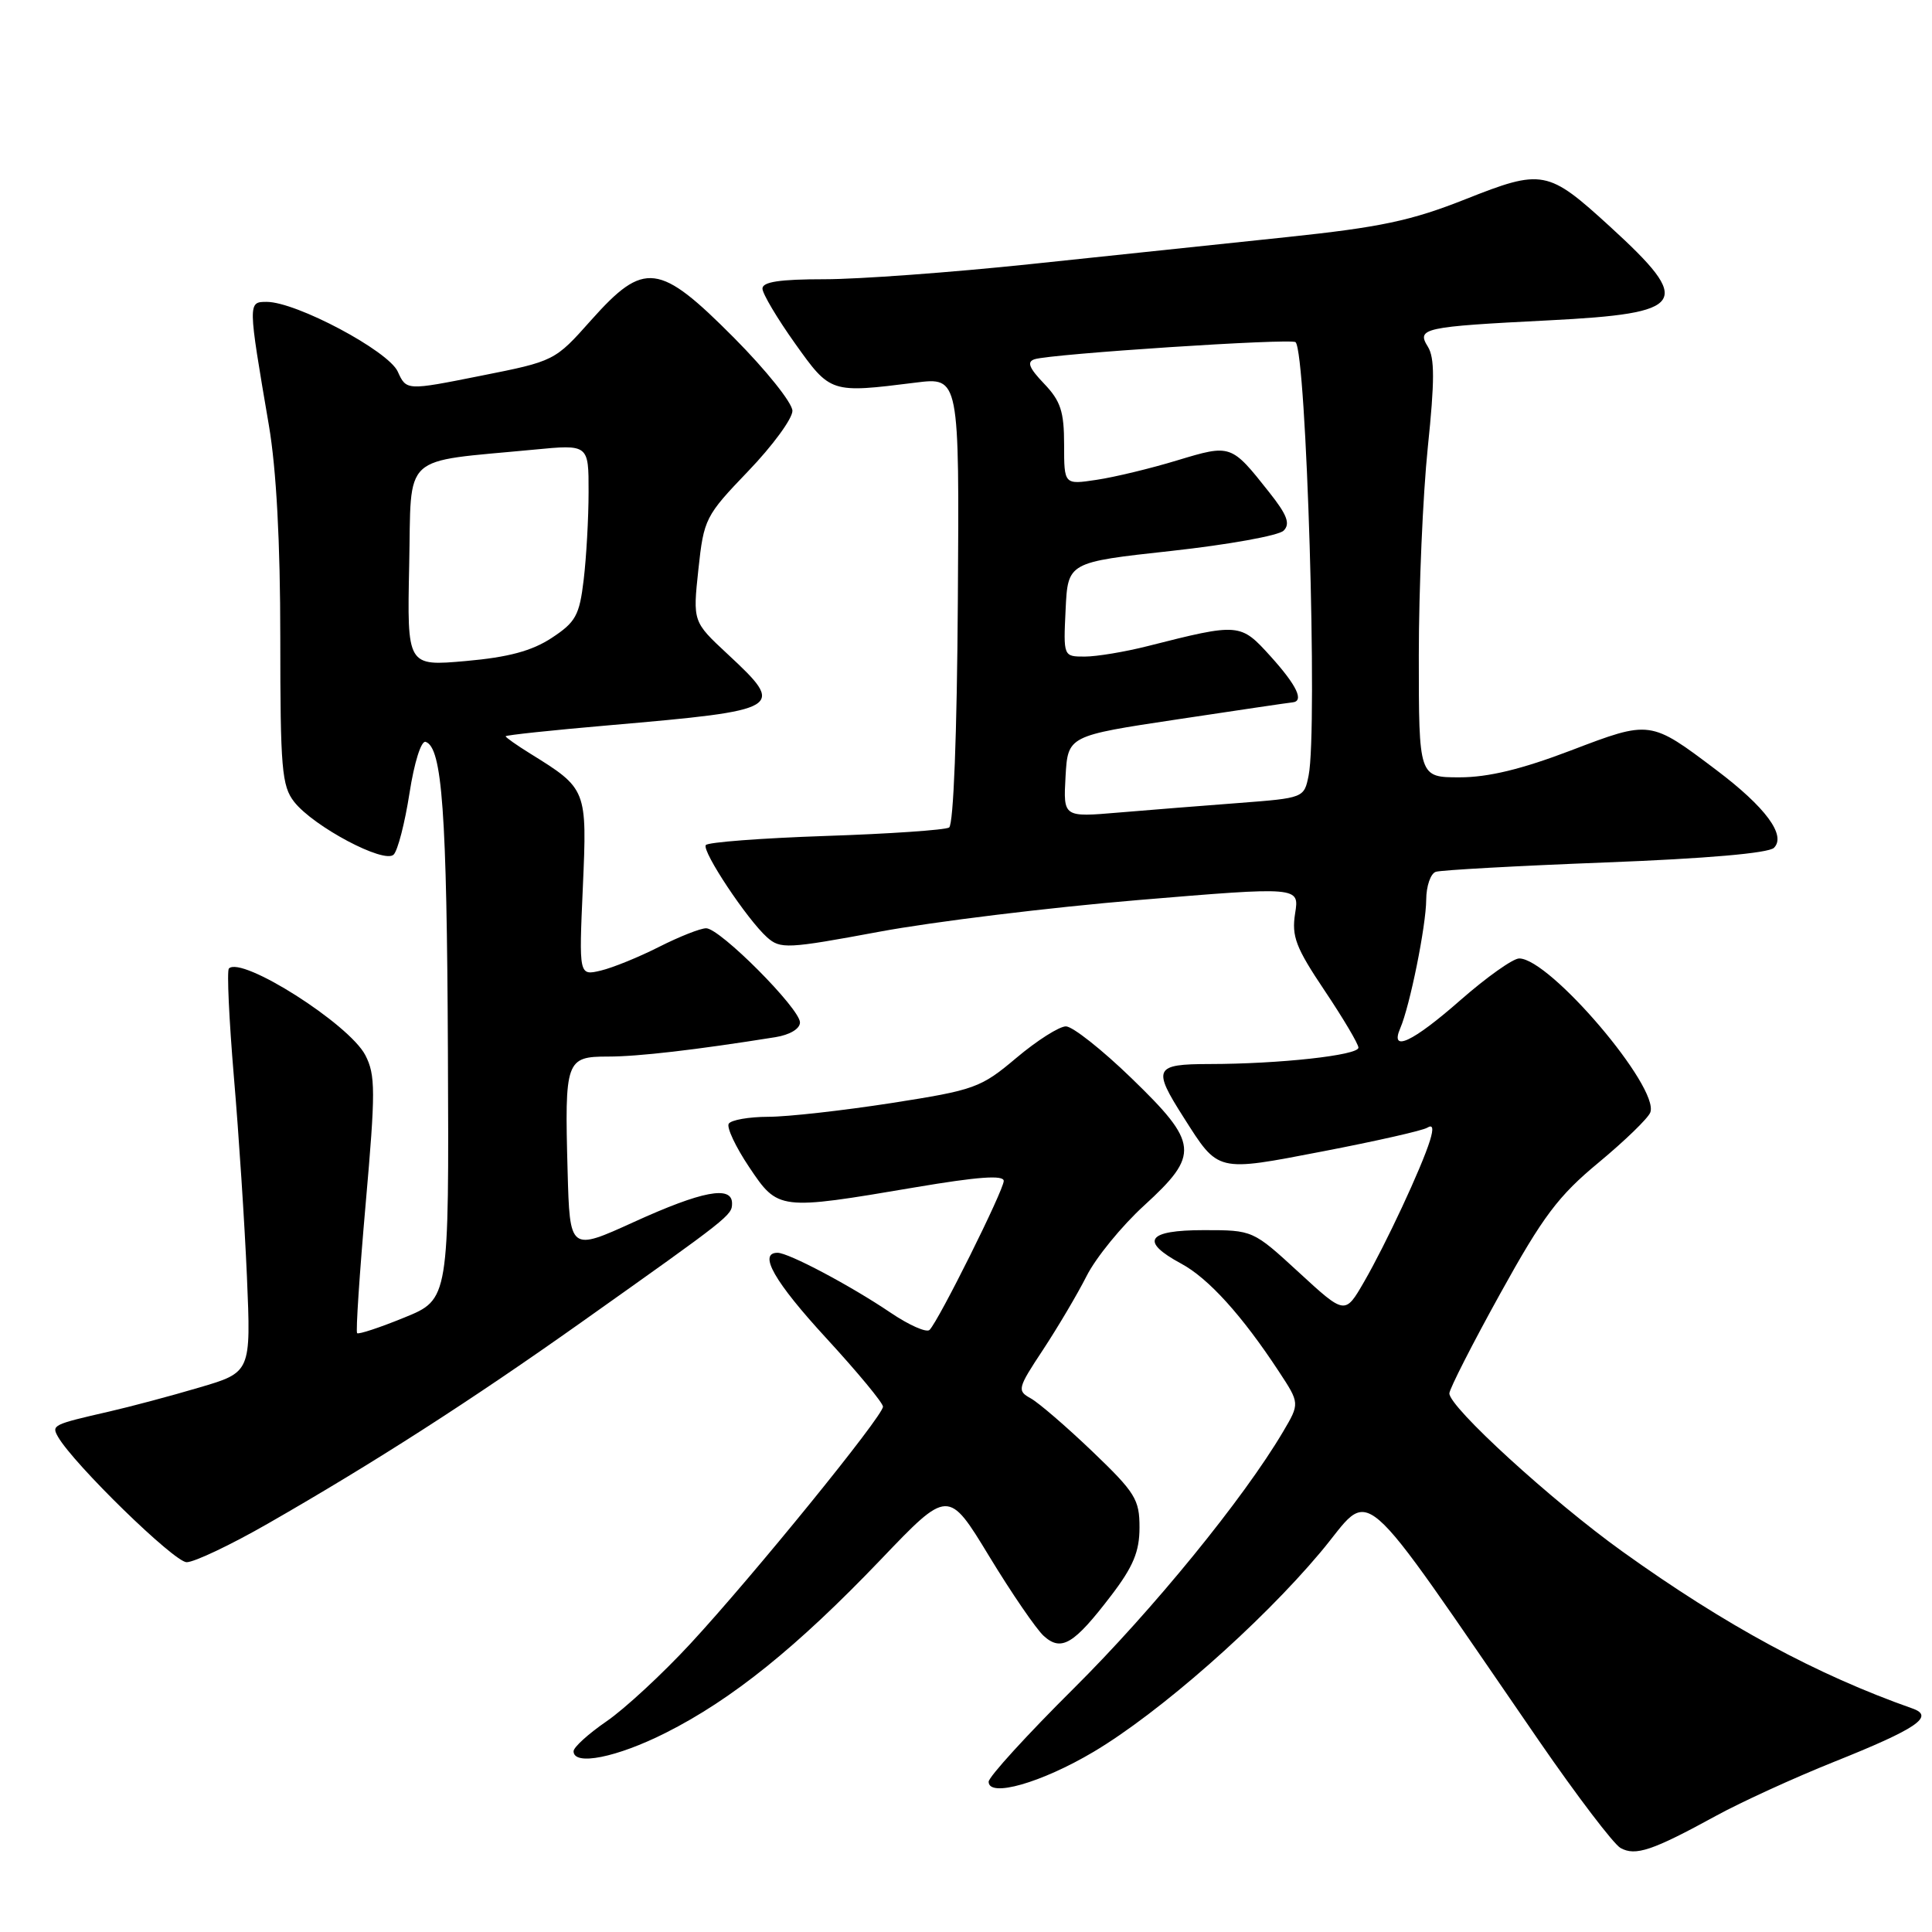 <?xml version="1.0" encoding="UTF-8" standalone="no"?>
<!DOCTYPE svg PUBLIC "-//W3C//DTD SVG 1.1//EN" "http://www.w3.org/Graphics/SVG/1.1/DTD/svg11.dtd" >
<svg xmlns="http://www.w3.org/2000/svg" xmlns:xlink="http://www.w3.org/1999/xlink" version="1.1" viewBox="0 0 256 256">
 <g >
 <path fill="currentColor"
d=" M 227.39 240.60 C 230.75 238.76 237.78 235.55 243.00 233.46 C 253.98 229.07 256.39 227.44 253.43 226.39 C 240.67 221.89 228.67 215.40 215.00 205.60 C 205.66 198.91 191.97 186.40 192.05 184.62 C 192.08 184.01 195.11 178.05 198.80 171.39 C 204.46 161.15 206.48 158.47 211.82 154.05 C 215.29 151.17 218.38 148.18 218.67 147.41 C 219.94 144.12 205.36 127.00 201.30 127.00 C 200.48 127.00 196.99 129.48 193.54 132.50 C 187.17 138.10 184.13 139.52 185.54 136.25 C 186.82 133.29 188.96 122.68 188.98 119.22 C 188.99 117.41 189.56 115.75 190.25 115.52 C 190.94 115.29 201.05 114.73 212.71 114.28 C 226.08 113.77 234.35 113.05 235.06 112.34 C 236.71 110.69 233.94 106.95 227.46 102.06 C 218.65 95.41 218.71 95.41 208.15 99.44 C 201.62 101.93 197.20 103.00 193.41 103.00 C 188.00 103.00 188.00 103.00 188.00 86.86 C 188.00 77.99 188.54 65.58 189.19 59.28 C 190.11 50.44 190.11 47.41 189.20 45.94 C 187.67 43.49 188.58 43.29 205.19 42.45 C 223.56 41.52 224.44 40.18 213.35 30.04 C 205.08 22.48 204.39 22.35 194.15 26.41 C 186.98 29.25 182.93 30.11 170.50 31.42 C 162.25 32.29 146.95 33.90 136.50 35.00 C 126.05 36.10 113.79 37.00 109.25 37.00 C 103.30 37.00 101.01 37.35 101.03 38.25 C 101.05 38.94 102.99 42.20 105.34 45.50 C 110.05 52.11 110.04 52.11 121.31 50.70 C 127.12 49.97 127.12 49.97 126.92 79.51 C 126.81 97.37 126.34 109.29 125.76 109.65 C 125.22 109.98 117.84 110.49 109.36 110.77 C 100.88 111.06 93.75 111.60 93.52 111.98 C 93.00 112.81 99.00 121.83 101.63 124.19 C 103.40 125.77 104.29 125.73 116.51 123.46 C 123.65 122.13 139.10 120.24 150.84 119.26 C 172.18 117.48 172.18 117.48 171.61 121.03 C 171.13 124.07 171.69 125.55 175.52 131.26 C 177.98 134.93 180.00 138.34 180.00 138.82 C 180.00 139.83 169.54 140.98 160.25 140.99 C 152.96 141.00 152.69 141.56 156.83 148.05 C 161.50 155.39 161.09 155.29 175.34 152.55 C 182.30 151.21 188.50 149.81 189.11 149.43 C 189.87 148.96 189.98 149.49 189.48 151.12 C 188.39 154.66 183.61 164.90 180.74 169.86 C 178.22 174.22 178.22 174.22 172.12 168.61 C 166.02 163.00 166.02 163.00 159.51 163.00 C 151.97 163.00 150.99 164.46 156.52 167.44 C 160.12 169.38 164.57 174.29 169.45 181.72 C 172.23 185.95 172.23 185.95 170.02 189.70 C 164.79 198.56 152.77 213.30 142.29 223.71 C 136.08 229.88 131.00 235.45 131.00 236.09 C 131.00 238.23 137.99 236.23 144.90 232.13 C 153.61 226.96 166.95 215.23 174.94 205.72 C 182.11 197.21 179.06 194.58 203.96 230.72 C 208.97 237.99 213.82 244.36 214.73 244.87 C 216.71 245.97 218.95 245.22 227.39 240.60 Z  M 88.21 229.61 C 97.00 225.19 105.63 218.23 116.68 206.68 C 125.65 197.29 125.65 197.29 131.07 206.21 C 134.05 211.12 137.31 215.87 138.30 216.77 C 140.64 218.89 142.30 217.88 147.24 211.41 C 150.16 207.59 150.99 205.59 150.99 202.41 C 151.00 198.69 150.43 197.77 144.75 192.33 C 141.31 189.04 137.63 185.87 136.58 185.29 C 134.75 184.28 134.82 183.97 138.20 178.86 C 140.14 175.91 142.75 171.51 143.98 169.08 C 145.21 166.64 148.64 162.44 151.61 159.73 C 158.99 152.98 158.85 151.50 149.92 142.86 C 146.03 139.09 142.12 136.00 141.24 136.00 C 140.35 136.00 137.40 137.88 134.68 140.17 C 129.96 144.15 129.18 144.43 118.12 146.16 C 111.73 147.15 104.39 147.98 101.81 147.98 C 99.23 147.99 96.87 148.40 96.56 148.90 C 96.26 149.39 97.48 151.98 99.27 154.65 C 103.11 160.38 103.18 160.39 121.25 157.33 C 129.58 155.92 133.00 155.67 133.00 156.48 C 133.00 157.70 124.39 175.00 123.17 176.22 C 122.78 176.62 120.44 175.59 117.98 173.92 C 112.68 170.34 104.49 166.00 103.03 166.00 C 100.42 166.00 102.60 169.83 109.50 177.33 C 113.62 181.81 117.00 185.89 117.00 186.39 C 117.00 187.64 99.78 208.83 91.48 217.80 C 87.77 221.81 82.77 226.44 80.36 228.09 C 77.96 229.74 76.00 231.52 76.00 232.05 C 76.00 234.02 81.73 232.88 88.21 229.61 Z  M 35.49 201.89 C 49.57 193.82 62.43 185.56 77.00 175.23 C 96.76 161.22 97.00 161.03 97.00 159.45 C 97.00 157.05 93.02 157.81 84.00 161.92 C 75.50 165.79 75.50 165.79 75.21 155.14 C 74.81 140.47 74.98 140.00 80.58 140.00 C 84.57 140.00 92.17 139.12 102.75 137.43 C 104.66 137.12 106.00 136.32 106.00 135.48 C 106.00 133.64 95.40 123.00 93.57 123.00 C 92.81 123.00 90.01 124.11 87.34 125.46 C 84.68 126.81 81.20 128.23 79.60 128.61 C 76.71 129.29 76.71 129.29 77.23 117.56 C 77.80 104.57 77.78 104.52 70.25 99.85 C 68.46 98.74 67.00 97.71 67.00 97.56 C 67.00 97.41 73.19 96.75 80.75 96.10 C 103.87 94.09 104.18 93.90 96.40 86.66 C 91.80 82.38 91.80 82.38 92.54 75.45 C 93.26 68.74 93.46 68.35 99.14 62.43 C 102.36 59.08 105.00 55.48 105.00 54.44 C 105.00 53.40 101.52 49.05 97.27 44.77 C 87.33 34.77 85.37 34.53 78.33 42.42 C 73.51 47.84 73.48 47.85 63.67 49.80 C 53.85 51.76 53.85 51.76 52.70 49.23 C 51.44 46.48 39.26 40.00 35.34 40.00 C 32.84 40.00 32.84 40.02 35.63 56.37 C 36.62 62.19 37.14 71.87 37.14 84.57 C 37.14 101.83 37.34 104.16 38.98 106.25 C 41.56 109.53 50.91 114.49 52.16 113.24 C 52.71 112.69 53.65 109.03 54.26 105.10 C 54.89 101.03 55.81 98.10 56.40 98.30 C 58.59 99.03 59.21 107.58 59.35 139.34 C 59.50 172.17 59.50 172.17 53.58 174.58 C 50.33 175.91 47.51 176.84 47.32 176.65 C 47.13 176.47 47.64 168.76 48.45 159.54 C 49.77 144.58 49.76 142.44 48.41 139.82 C 46.27 135.69 32.03 126.64 30.33 128.33 C 30.05 128.62 30.35 135.07 30.99 142.68 C 31.64 150.28 32.42 162.20 32.72 169.17 C 33.26 181.84 33.26 181.84 26.38 183.86 C 22.60 184.98 17.25 186.40 14.50 187.03 C 6.96 188.76 6.81 188.83 7.69 190.39 C 9.77 194.01 23.09 207.00 24.73 207.00 C 25.75 207.00 30.59 204.70 35.49 201.89 Z  M 141.19 102.89 C 141.50 97.50 141.50 97.50 156.00 95.32 C 163.97 94.12 170.84 93.10 171.25 93.07 C 172.84 92.93 171.86 90.85 168.37 86.98 C 164.35 82.54 164.24 82.53 152.04 85.62 C 149.04 86.38 145.30 87.00 143.74 87.00 C 140.90 87.00 140.90 87.00 141.20 80.75 C 141.50 74.50 141.50 74.50 155.21 73.00 C 162.75 72.17 169.45 70.97 170.09 70.31 C 171.00 69.40 170.55 68.22 168.17 65.22 C 163.13 58.85 163.11 58.85 155.99 61.00 C 152.48 62.07 147.67 63.23 145.30 63.58 C 141.00 64.23 141.00 64.23 141.00 58.92 C 141.00 54.53 140.54 53.13 138.34 50.83 C 136.35 48.75 136.03 47.94 137.09 47.60 C 139.29 46.89 171.13 44.80 171.67 45.34 C 173.12 46.79 174.62 96.63 173.40 102.75 C 172.80 105.73 172.77 105.74 164.15 106.40 C 159.39 106.76 152.21 107.33 148.19 107.67 C 140.89 108.29 140.89 108.29 141.19 102.89 Z  M 54.22 74.90 C 54.54 59.81 52.95 61.29 70.75 59.58 C 78.00 58.88 78.00 58.88 77.99 65.19 C 77.99 68.66 77.69 73.90 77.34 76.83 C 76.78 81.55 76.28 82.44 73.10 84.53 C 70.48 86.25 67.38 87.09 61.72 87.59 C 53.94 88.28 53.94 88.28 54.22 74.90 Z "/>
</g>
</svg>